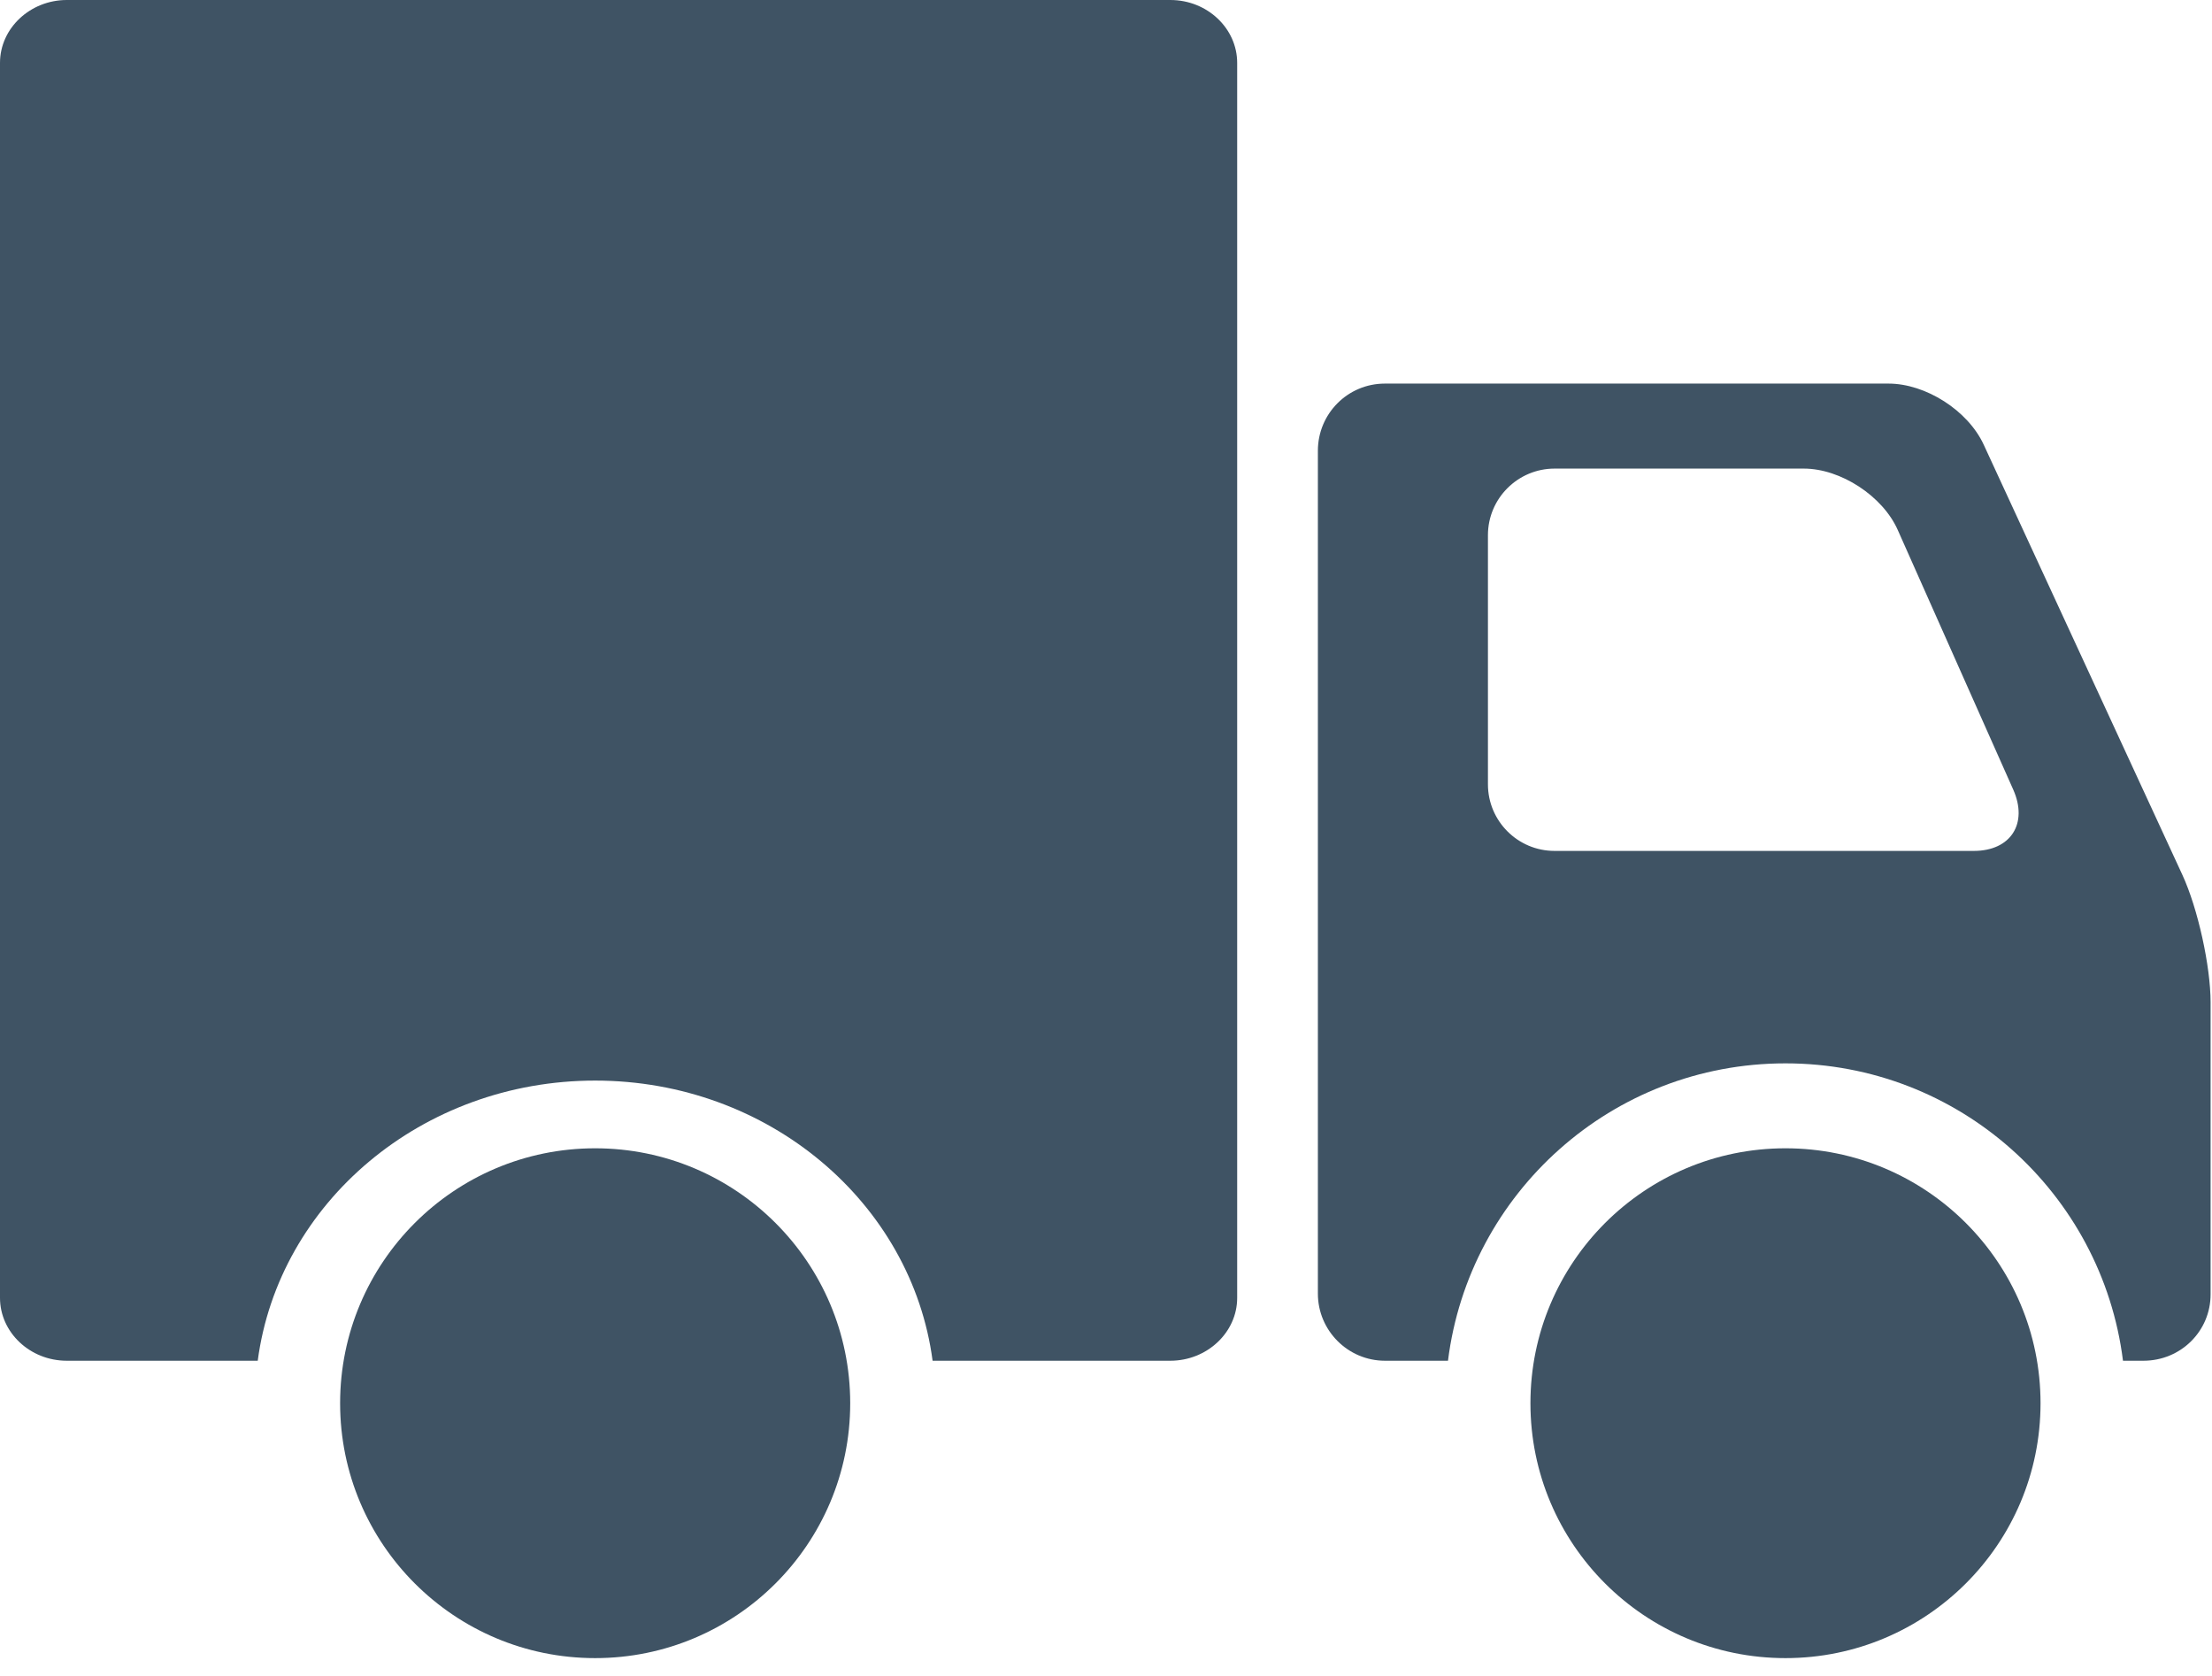 <?xml version="1.0" encoding="UTF-8" standalone="no"?>
<svg width="33px" height="25px" viewBox="0 0 33 25" version="1.1" xmlns="http://www.w3.org/2000/svg" xmlns:xlink="http://www.w3.org/1999/xlink">
    <!-- Generator: sketchtool 3.8.3 (29802) - http://www.bohemiancoding.com/sketch -->
    <title>85BA1B89-0A3C-47EF-8725-D0AEAEEFEA62</title>
    <desc>Created with sketchtool.</desc>
    <defs></defs>
    <g id="Change-Screens" stroke="none" stroke-width="1" fill="none" fill-rule="evenodd">
        <g id="Change-Details-Style-Helper" transform="translate(-273, -648)" fill="#3F5364">
            <g id="Delivered" transform="translate(273, 648)">
                <g id="Page-1">
                    <path d="M13.913,20.298 L17.46,20.298 C18.005,20.298 18.457,19.878 18.457,19.36 L18.457,0.938 C18.457,0.424 18.011,0 17.46,0 L0.996,0 C0.452,0 0,0.42 0,0.938 L0,19.36 C0,19.874 0.446,20.298 0.996,20.298 L3.845,20.298 C4.157,17.942 6.292,16.119 8.879,16.119 C11.466,16.119 13.602,17.942 13.913,20.298" id="Fill-1"></path>
                    <path d="M29.447,12.693 L23.192,12.693 C22.642,12.693 22.198,12.246 22.198,11.7 L22.198,7.983 C22.198,7.435 22.645,6.99 23.192,6.99 L26.911,6.99 C27.46,6.99 28.088,7.4 28.312,7.906 L30.034,11.777 C30.26,12.283 29.999,12.693 29.447,12.693 M32.557,13.048 L29.595,6.635 C29.358,6.12 28.726,5.722 28.174,5.722 L20.661,5.722 C20.106,5.722 19.661,6.171 19.661,6.724 L19.661,19.297 C19.661,19.846 20.108,20.298 20.662,20.298 L21.602,20.298 C21.915,17.797 24.049,15.862 26.637,15.862 C29.224,15.862 31.359,17.797 31.672,20.298 L31.977,20.298 C32.536,20.298 32.979,19.855 32.979,19.308 L32.979,14.951 C32.979,14.417 32.79,13.551 32.557,13.048" id="Fill-3"></path>
                    <path d="M8.879,17.129 C10.98,17.129 12.684,18.832 12.684,20.932 C12.684,23.032 10.98,24.734 8.879,24.734 C6.778,24.734 5.074,23.032 5.074,20.932 C5.074,18.832 6.778,17.129 8.879,17.129" id="Fill-5"></path>
                    <path d="M26.637,17.129 C28.738,17.129 30.442,18.832 30.442,20.932 C30.442,23.032 28.738,24.734 26.637,24.734 C24.535,24.734 22.832,23.032 22.832,20.932 C22.832,18.832 24.535,17.129 26.637,17.129" id="Fill-7"></path>
                </g>
            </g>
        </g>
    </g>
</svg>
